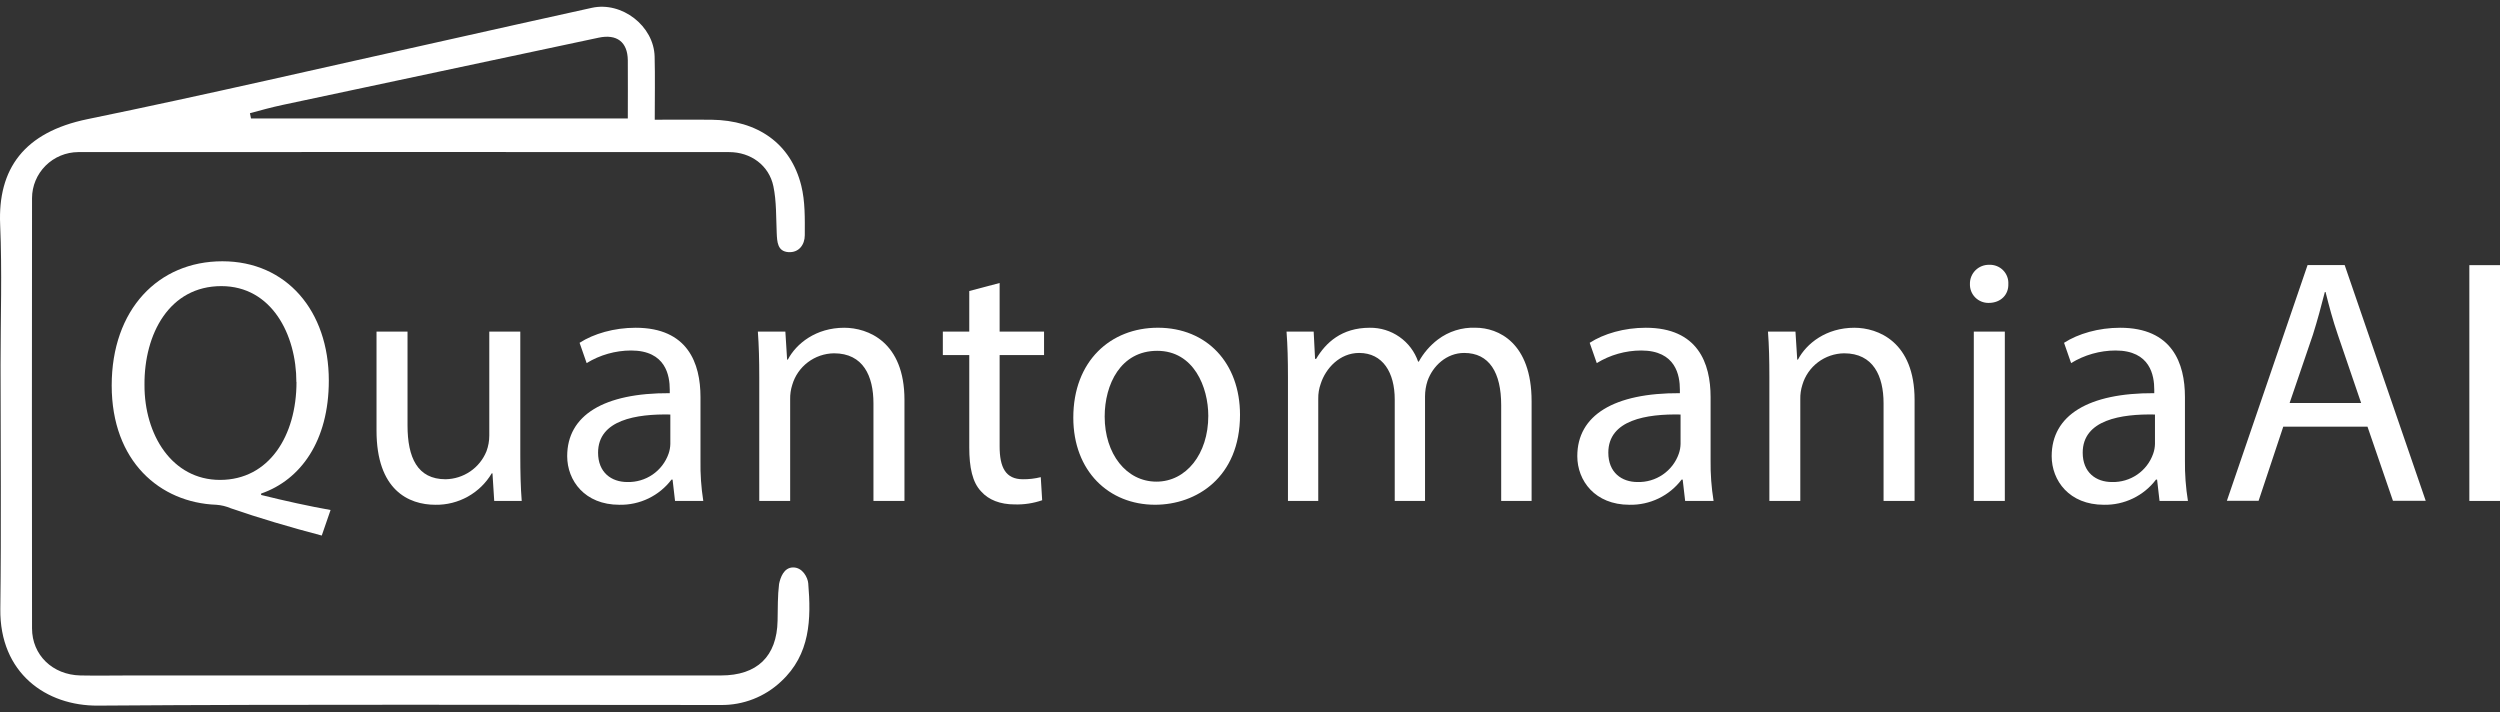 <svg width="186" height="53" viewBox="0 0 186 53" fill="none" xmlns="http://www.w3.org/2000/svg">
<rect x="0" y="0" width="186" height="53" fill="#333333" stroke="none"/>
<path d="M48.713 8.907C50.212 8.907 51.568 8.894 52.925 8.907C56.376 8.949 58.836 10.68 59.614 13.809C59.909 14.99 59.88 16.266 59.876 17.498C59.876 18.198 59.444 18.818 58.643 18.757C57.843 18.695 57.817 17.987 57.788 17.34C57.737 16.178 57.775 14.99 57.54 13.859C57.216 12.302 55.855 11.316 54.25 11.316C38.108 11.307 21.965 11.307 5.821 11.316C4.908 11.322 4.035 11.685 3.392 12.326C2.748 12.968 2.385 13.836 2.383 14.742C2.371 25.409 2.371 36.079 2.383 46.751C2.383 48.731 3.91 50.21 5.982 50.254C7.237 50.28 8.494 50.254 9.751 50.254H53.641C56.334 50.254 57.801 48.835 57.852 46.181C57.872 45.266 57.852 44.338 57.963 43.447C58.058 42.985 58.309 42.217 59.014 42.217C59.718 42.217 60.097 42.976 60.133 43.396C60.355 46.054 60.292 48.69 58.111 50.703C56.903 51.845 55.293 52.472 53.625 52.452C38.182 52.452 22.74 52.386 7.299 52.498C3.427 52.531 -0.035 50.069 0.024 45.306C0.1 39.258 0.042 33.205 0.042 27.157C0.042 23.672 0.16 20.185 0.011 16.706C-0.166 12.574 1.773 9.835 6.519 8.863C15.383 7.043 24.196 4.991 33.027 3.032C36.697 2.218 40.361 1.382 44.034 0.582C46.268 0.091 48.647 1.932 48.704 4.207C48.744 5.708 48.713 7.211 48.713 8.907ZM18.595 8.423L18.674 8.812H46.709C46.709 7.332 46.721 5.908 46.709 4.485C46.694 3.12 45.889 2.515 44.539 2.804C36.697 4.47 28.855 6.138 21.013 7.809C20.202 7.983 19.399 8.203 18.595 8.423Z" fill="white"/>
<path d="M23.939 39.845C21.554 39.22 19.22 38.525 17.174 37.817C16.833 37.671 16.469 37.582 16.099 37.555C11.903 37.399 8.31 34.327 8.31 28.68C8.31 23.032 11.772 19.439 16.544 19.439C21.317 19.439 24.464 23.133 24.464 28.314C24.464 32.816 22.365 35.705 19.428 36.721V36.825C21.186 37.264 23.101 37.682 24.595 37.944L23.939 39.845ZM22.05 28.42C22.05 24.9 20.215 21.287 16.467 21.287C12.612 21.287 10.724 24.827 10.75 28.629C10.733 32.349 12.803 35.705 16.369 35.705C20.015 35.705 22.059 32.429 22.059 28.42H22.05Z" fill="white"/>
<path d="M38.71 33.834C38.71 35.135 38.736 36.281 38.816 37.269H36.77L36.64 35.214H36.587C36.159 35.938 35.545 36.536 34.807 36.948C34.07 37.359 33.236 37.569 32.391 37.555C30.396 37.555 28.013 36.455 28.013 32.037V24.671H30.32V31.648C30.32 34.041 31.054 35.656 33.151 35.656C33.809 35.645 34.448 35.442 34.99 35.071C35.531 34.7 35.95 34.179 36.194 33.573C36.333 33.198 36.404 32.802 36.403 32.402V24.671H38.71V33.834Z" fill="white"/>
<path d="M50.223 37.269L50.039 35.68H49.961C49.511 36.276 48.923 36.757 48.249 37.083C47.574 37.409 46.83 37.571 46.08 37.555C43.509 37.555 42.199 35.76 42.199 33.938C42.199 30.893 44.925 29.227 49.83 29.252V28.992C49.83 27.951 49.54 26.077 46.949 26.077C45.782 26.081 44.639 26.405 43.646 27.014L43.121 25.505C44.169 24.827 45.69 24.385 47.29 24.385C51.171 24.385 52.116 27.025 52.116 29.54V34.25C52.098 35.261 52.168 36.27 52.324 37.269H50.223ZM49.873 30.84C47.357 30.787 44.497 31.232 44.497 33.678C44.497 35.161 45.495 35.863 46.674 35.863C47.345 35.88 48.003 35.686 48.555 35.307C49.106 34.928 49.522 34.384 49.742 33.755C49.824 33.521 49.868 33.275 49.873 33.027V30.84Z" fill="white"/>
<path d="M56.489 28.081C56.489 26.781 56.462 25.714 56.385 24.671H58.431L58.561 26.755H58.615C59.242 25.558 60.711 24.385 62.808 24.385C64.566 24.385 67.292 25.426 67.292 29.747V37.269H64.985V30.009C64.985 27.978 64.225 26.286 62.048 26.286C61.346 26.296 60.666 26.528 60.108 26.95C59.549 27.372 59.142 27.96 58.945 28.629C58.834 28.974 58.781 29.334 58.788 29.696V37.269H56.489V28.081Z" fill="white"/>
<path d="M74.372 21.054V24.671H77.677V26.416H74.372V33.21C74.372 34.77 74.815 35.656 76.103 35.656C76.551 35.661 76.999 35.609 77.433 35.5L77.537 37.218C76.88 37.445 76.187 37.55 75.491 37.529C74.416 37.529 73.552 37.192 73 36.567C72.346 35.889 72.113 34.77 72.113 33.287V26.416H70.147V24.671H72.113V21.652L74.372 21.054Z" fill="white"/>
<path d="M92.257 30.864C92.257 35.524 89.006 37.553 85.938 37.553C82.502 37.553 79.854 35.056 79.854 31.073C79.854 26.856 82.633 24.383 86.146 24.383C89.793 24.385 92.257 27.014 92.257 30.864ZM82.188 30.994C82.188 33.753 83.786 35.834 86.042 35.834C88.246 35.834 89.897 33.779 89.897 30.941C89.897 28.807 88.822 26.101 86.095 26.101C83.369 26.101 82.188 28.603 82.188 30.996V30.994Z" fill="white"/>
<path d="M95.824 28.081C95.824 26.781 95.797 25.714 95.718 24.671H97.737L97.841 26.702H97.921C98.628 25.505 99.809 24.385 101.911 24.385C102.701 24.375 103.475 24.613 104.121 25.066C104.767 25.518 105.252 26.162 105.508 26.904H105.559C105.911 26.265 106.393 25.706 106.975 25.263C107.779 24.654 108.771 24.342 109.782 24.383C111.459 24.383 113.951 25.483 113.951 29.85V37.267H111.688V30.138C111.688 27.718 110.801 26.259 108.935 26.259C107.623 26.259 106.601 27.223 106.206 28.341C106.086 28.711 106.024 29.098 106.022 29.487V37.269H103.768V29.72C103.768 27.716 102.881 26.259 101.119 26.259C99.678 26.259 98.628 27.406 98.262 28.55C98.133 28.909 98.071 29.288 98.078 29.67V37.269H95.824V28.081Z" fill="white"/>
<path d="M125.375 37.269L125.191 35.68H125.113C124.663 36.276 124.076 36.757 123.401 37.083C122.726 37.409 121.983 37.571 121.232 37.555C118.663 37.555 117.351 35.76 117.351 33.938C117.351 30.893 120.077 29.227 124.983 29.252V28.992C124.983 27.951 124.695 26.077 122.101 26.077C120.934 26.081 119.791 26.405 118.799 27.014L118.273 25.505C119.322 24.827 120.844 24.385 122.443 24.385C126.324 24.385 127.268 27.025 127.268 29.54V34.25C127.255 35.261 127.329 36.271 127.49 37.269H125.375ZM125.034 30.84C122.518 30.787 119.659 31.232 119.659 33.678C119.659 35.161 120.656 35.863 121.835 35.863C122.506 35.881 123.165 35.686 123.716 35.307C124.268 34.928 124.684 34.385 124.903 33.755C124.985 33.521 125.029 33.275 125.034 33.027V30.84Z" fill="white"/>
<path d="M131.641 28.081C131.641 26.781 131.617 25.714 131.537 24.671H133.583L133.714 26.755H133.767C134.396 25.558 135.864 24.385 137.963 24.385C139.718 24.385 142.445 25.426 142.445 29.747V37.269H140.137V30.009C140.137 27.978 139.377 26.286 137.2 26.286C136.499 26.296 135.819 26.528 135.26 26.95C134.701 27.372 134.294 27.96 134.097 28.629C133.987 28.974 133.934 29.334 133.942 29.696V37.269H131.641V28.081Z" fill="white"/>
<path d="M149.42 21.131C149.447 21.912 148.871 22.537 147.953 22.537C147.767 22.539 147.583 22.504 147.412 22.434C147.24 22.364 147.085 22.26 146.955 22.129C146.825 21.997 146.723 21.841 146.656 21.67C146.589 21.498 146.557 21.315 146.563 21.131C146.558 20.942 146.592 20.753 146.663 20.578C146.734 20.402 146.84 20.242 146.975 20.108C147.11 19.974 147.271 19.869 147.448 19.799C147.626 19.729 147.815 19.696 148.006 19.701C148.196 19.694 148.385 19.727 148.561 19.797C148.738 19.866 148.898 19.972 149.031 20.107C149.164 20.241 149.267 20.402 149.334 20.578C149.401 20.754 149.43 20.943 149.42 21.131ZM146.851 37.269V24.671H149.159V37.269H146.851Z" fill="white"/>
<path d="M160.669 37.269L160.487 35.68H160.408C159.957 36.276 159.37 36.757 158.695 37.083C158.02 37.409 157.277 37.571 156.526 37.555C153.957 37.555 152.645 35.76 152.645 33.938C152.645 30.893 155.374 29.227 160.277 29.252V28.992C160.277 27.951 159.989 26.077 157.395 26.077C156.228 26.081 155.084 26.405 154.09 27.014L153.565 25.505C154.616 24.827 156.136 24.385 157.734 24.385C161.616 24.385 162.56 27.025 162.56 29.54V34.25C162.547 35.261 162.621 36.271 162.782 37.269H160.669ZM160.33 30.84C157.812 30.787 154.953 31.232 154.953 33.678C154.953 35.161 155.95 35.863 157.129 35.863C157.8 35.881 158.459 35.687 159.011 35.308C159.563 34.929 159.978 34.385 160.197 33.755C160.28 33.521 160.325 33.275 160.33 33.027V30.84Z" fill="white"/>
<path d="M169.875 31.744L168.039 37.262H165.679L171.683 19.721H174.443L180.474 37.262H178.036L176.141 31.744H169.875ZM175.669 29.984L173.94 24.924C173.545 23.778 173.275 22.737 173.02 21.723H172.969C172.705 22.764 172.417 23.831 172.082 24.898L170.347 29.984H175.669Z" fill="white"/>
<path d="M186 19.727V37.269H183.719V19.727H186Z" fill="white"/>
</svg>